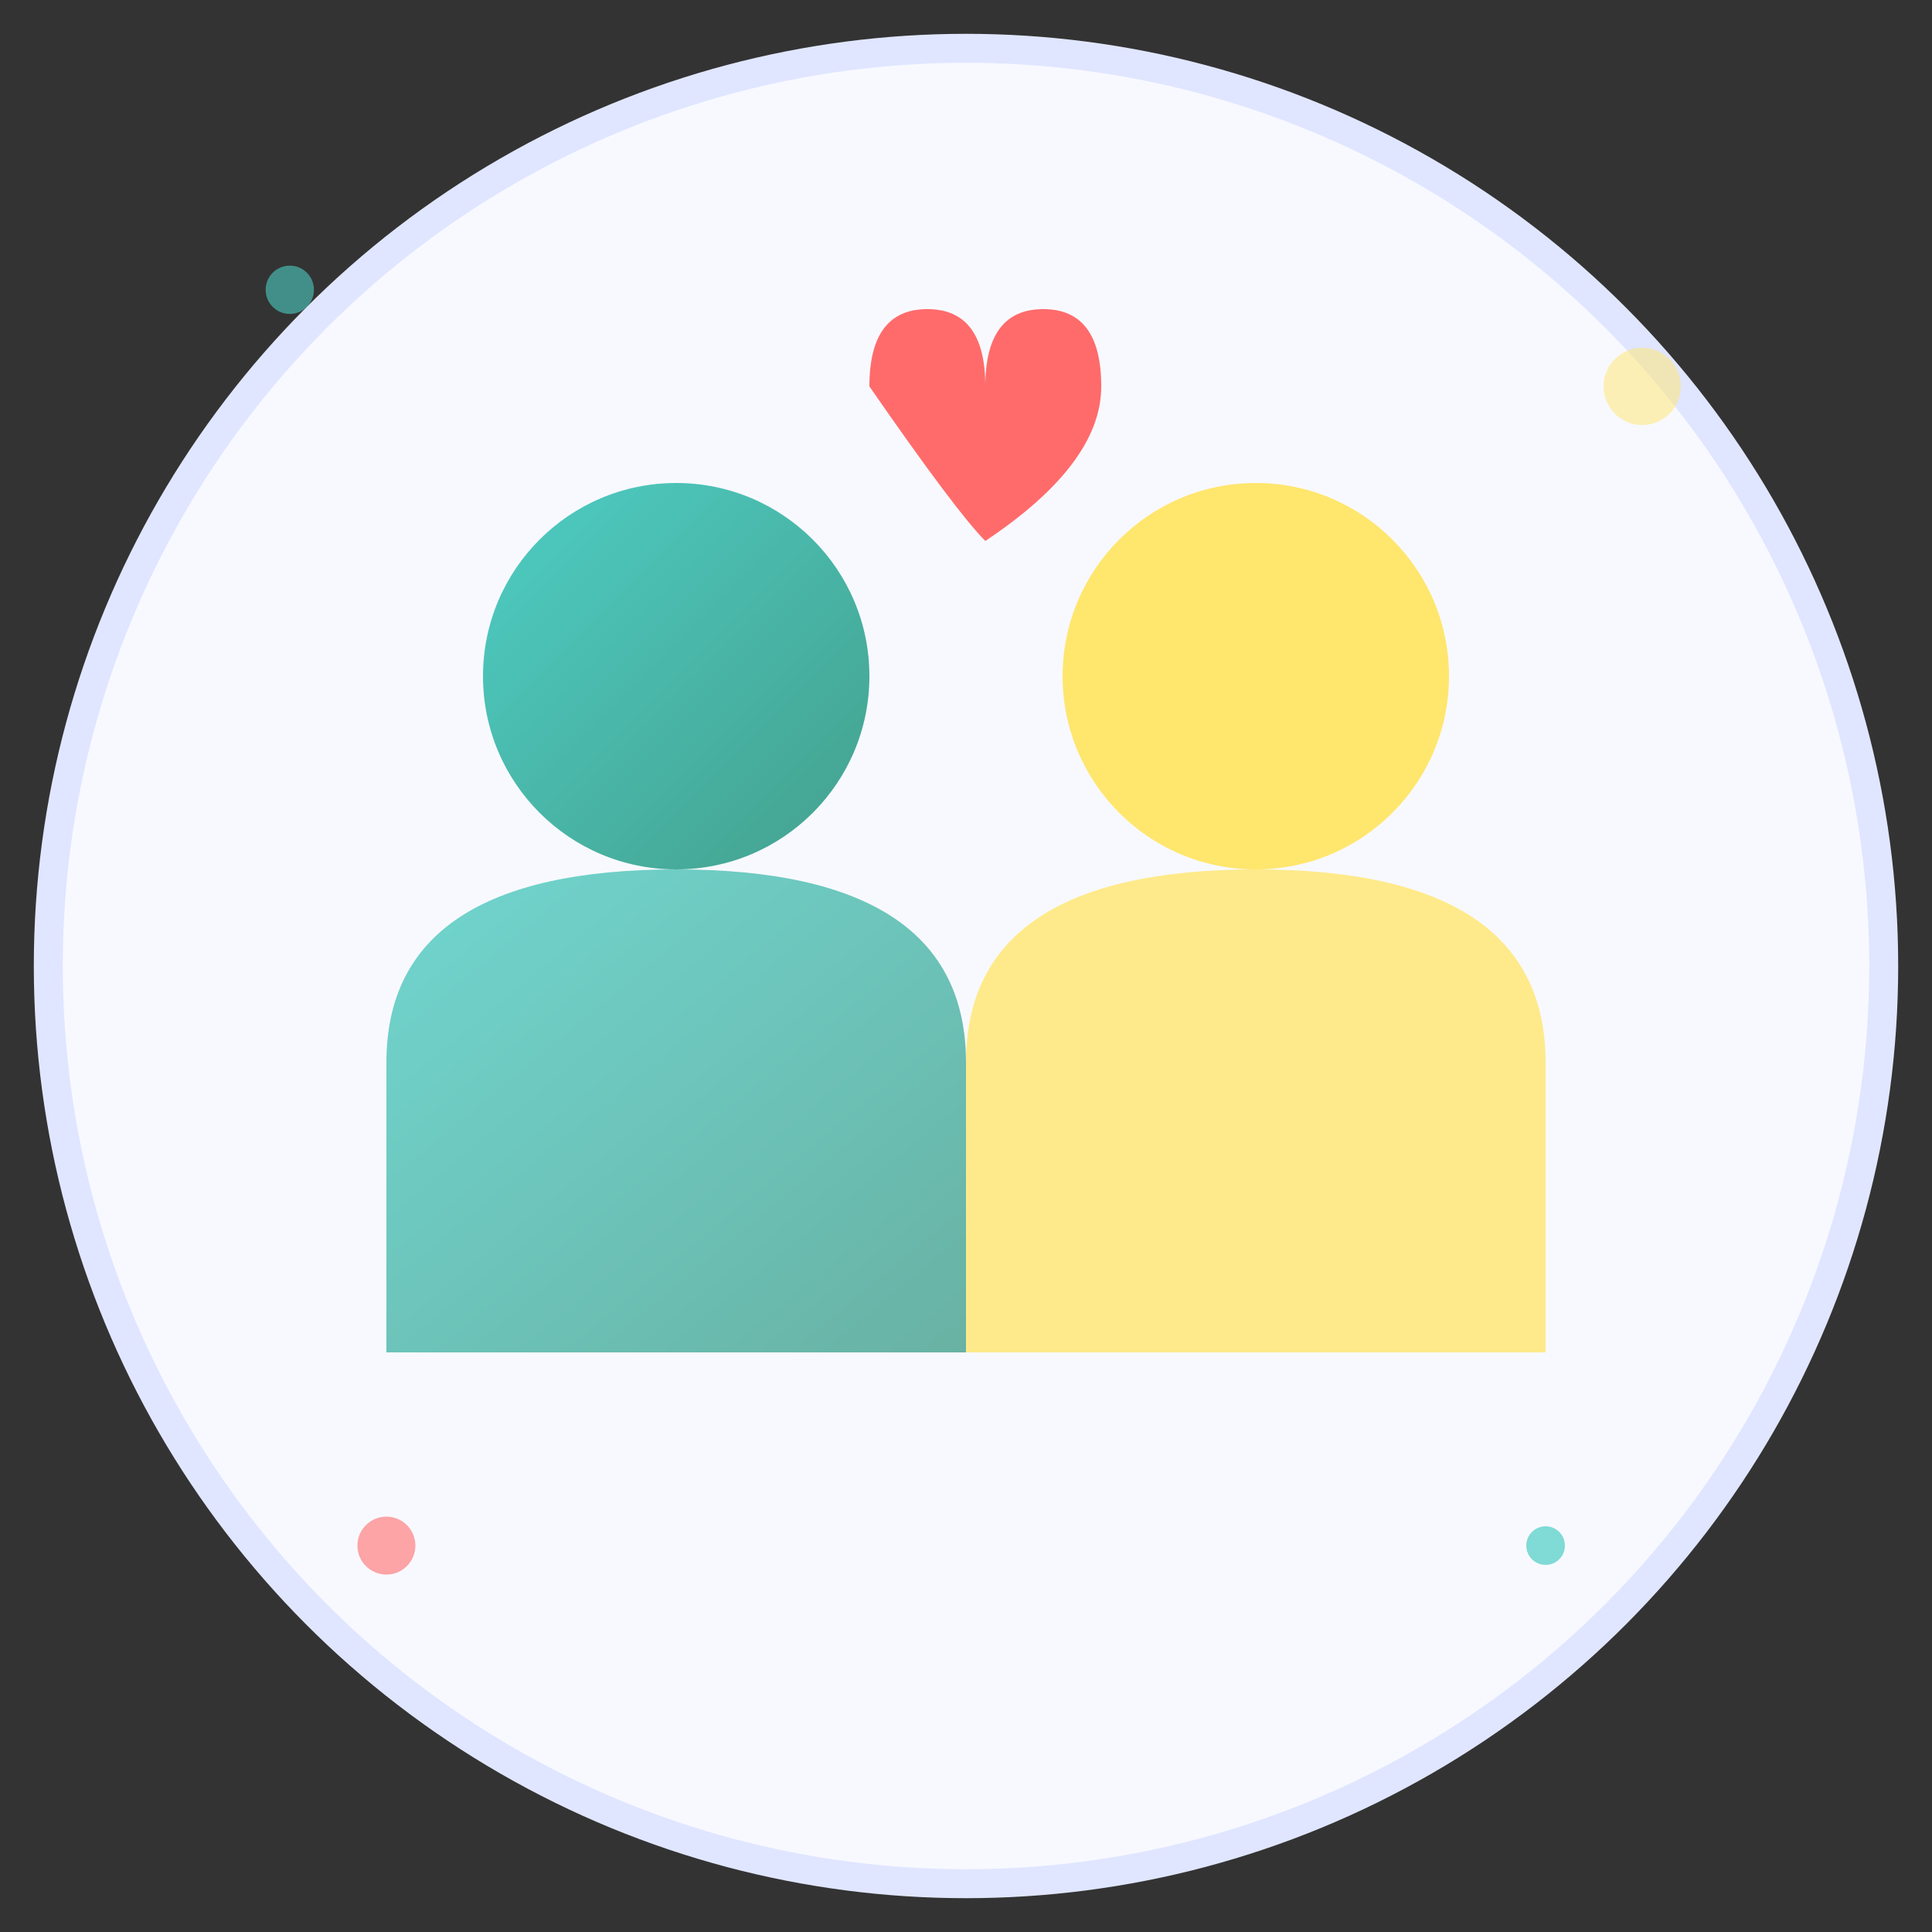 <svg width="200" height="200" viewBox="0 0 200 200" xmlns="http://www.w3.org/2000/svg">
  <rect x="0" y="0" width="200" height="200" fill="#333333" stroke="none"/>
  <defs>
    <linearGradient id="grad3" x1="0%" y1="0%" x2="100%" y2="100%">
      <stop offset="0%" style="stop-color:#4ECDC4;stop-opacity:1" />
      <stop offset="100%" style="stop-color:#44A08D;stop-opacity:1" />
    </linearGradient>
  </defs>
  
  <!-- 背景円 -->
  <circle cx="100" cy="100" r="95" fill="#f8f9ff" stroke="#e0e6ff" stroke-width="3"/>
  
  <!-- 左の人物 -->
  <circle cx="70" cy="70" r="20" fill="url(#grad3)"/>
  <path d="M40 110 Q40 90 70 90 Q100 90 100 110 L100 140 L40 140 Z" fill="url(#grad3)" opacity="0.8"/>
  
  <!-- 右の人物 -->
  <circle cx="130" cy="70" r="20" fill="#FFE66D"/>
  <path d="M100 110 Q100 90 130 90 Q160 90 160 110 L160 140 L100 140 Z" fill="#FFE66D" opacity="0.8"/>
  
  <!-- ハート -->
  <path d="M90 40 Q90 32 96 32 Q102 32 102 40 Q102 32 108 32 Q114 32 114 40 Q114 48 102 56 Q99 53 90 40 Z" fill="#FF6B6B"/>
  
  <!-- 装飾的な小さな円 -->
  <circle cx="40" cy="160" r="3" fill="#FF6B6B" opacity="0.6"/>
  <circle cx="160" cy="160" r="2" fill="#4ECDC4" opacity="0.7"/>
  <circle cx="170" cy="40" r="4" fill="#FFE66D" opacity="0.5"/>
  <circle cx="30" cy="30" r="2.5" fill="#4ECDC4" opacity="0.6"/>
</svg>